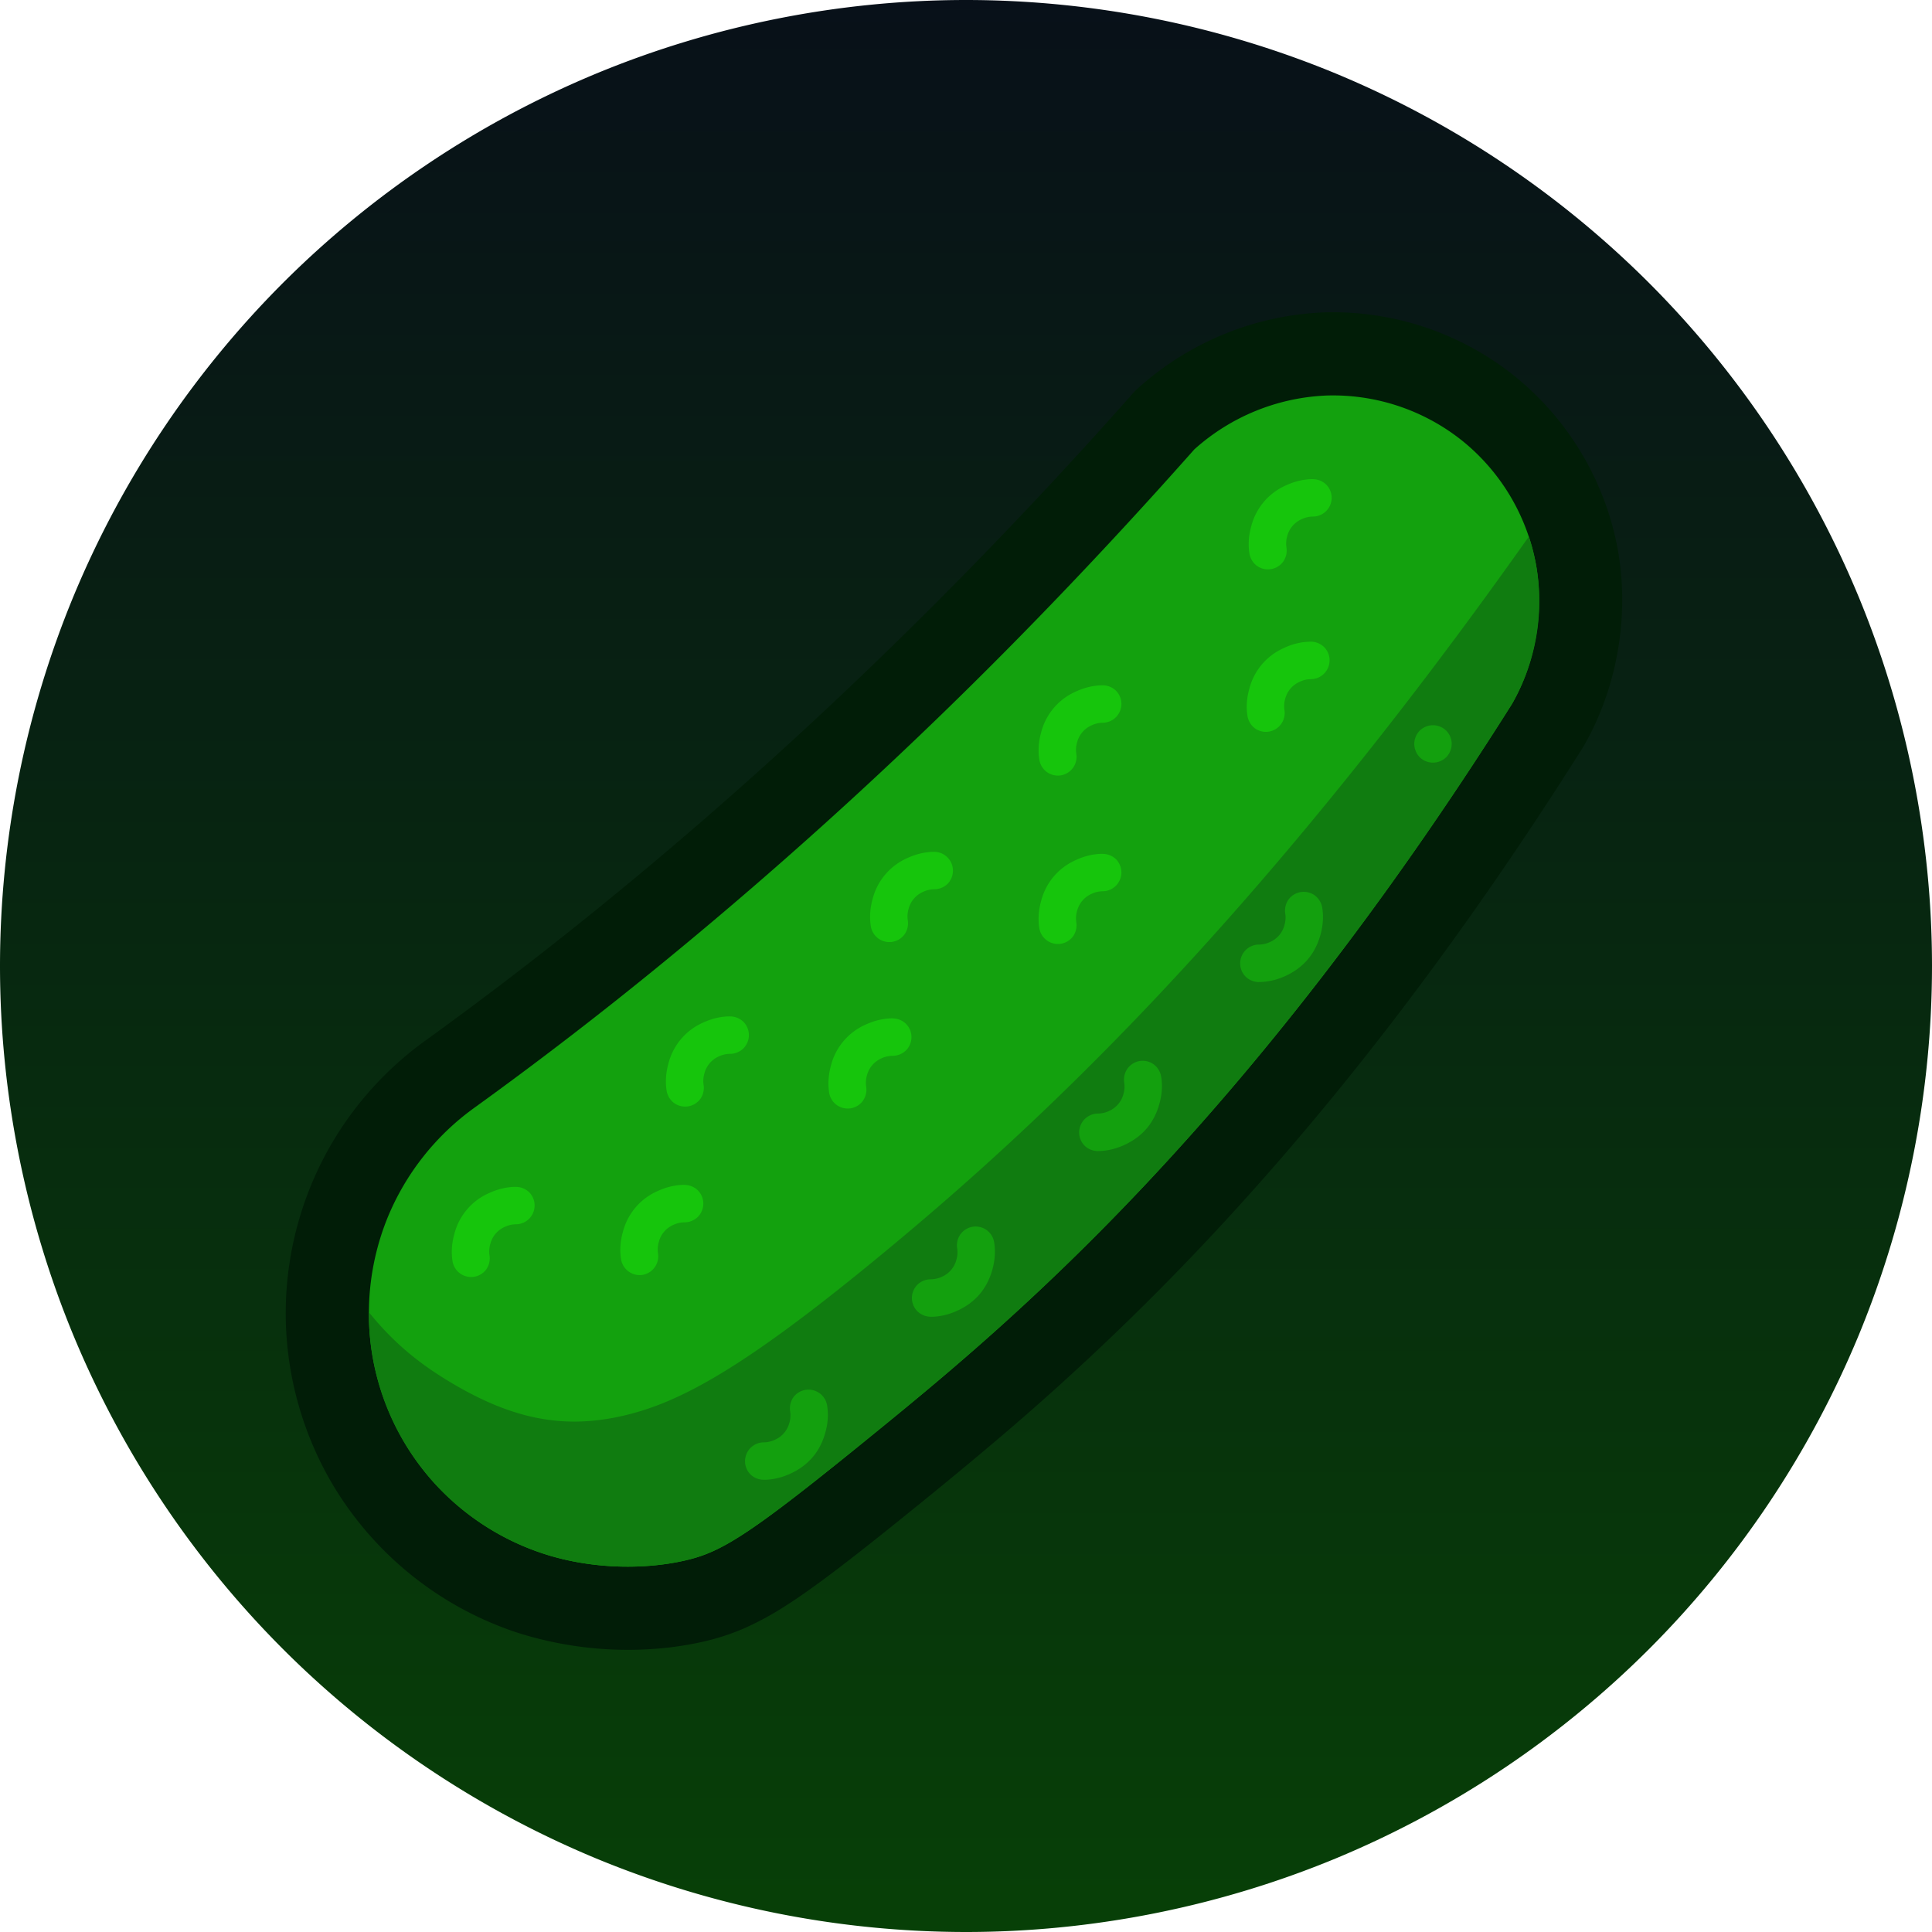<svg xmlns="http://www.w3.org/2000/svg" width="32" height="32"><defs><linearGradient id="a" x1="50%" x2="50%" y1="-29.386%" y2="100%"><stop offset="0%" stop-color="#08021E"/><stop offset="100%" stop-color="#074007"/></linearGradient></defs><g fill="none" fill-rule="evenodd"><path fill="url(#a)" fill-rule="nonzero" d="M32 16c0-2.094-.417-4.188-1.218-6.123a16.047 16.047 0 00-3.468-5.19 16.047 16.047 0 00-5.191-3.47A16.055 16.055 0 0016 0c-2.094 0-4.188.417-6.123 1.218a16.047 16.047 0 00-5.19 3.468 16.047 16.047 0 00-3.47 5.191A16.055 16.055 0 000 16c0 2.094.417 4.188 1.218 6.123a16.047 16.047 0 003.468 5.19 16.047 16.047 0 005.191 3.47A16.055 16.055 0 0016 32c2.094 0 4.188-.417 6.123-1.218a16.047 16.047 0 005.19-3.468 16.047 16.047 0 003.47-5.191A16.055 16.055 0 0032 16z"/><path fill="#011D07" d="M26.223 12.37l.015-.025c.55-.96.76-2.16.552-3.274a4.816 4.816 0 00-1.71-2.847 4.816 4.816 0 00-3.151-1.05 4.898 4.898 0 00-3.076 1.253l-.054.049-.048.054c-3.679 4.154-7.632 7.765-11.71 10.709a5.576 5.576 0 00-1.736 2.053 5.585 5.585 0 00-.57 2.629 5.6 5.6 0 00.73 2.59 5.6 5.6 0 003.083 2.524 6.028 6.028 0 002.557.25c.2-.025.392-.058.59-.105a3.8 3.8 0 00.647-.217 4.98 4.98 0 00.683-.374c.235-.15.486-.33.782-.553.296-.224.638-.493 1.05-.824.411-.332.896-.723 1.474-1.21a42.345 42.345 0 004.328-4.182c1.685-1.874 3.57-4.288 5.55-7.426l.014-.024z"/><path fill="#13A10E" d="M19.782 7.443c-.895 1.01-1.814 2-2.759 2.967a73.7 73.7 0 01-5.968 5.474 64.91 64.91 0 01-3.209 2.472 4.216 4.216 0 00-1.428 1.816 4.215 4.215 0 00-.247 2.296 4.216 4.216 0 001.007 2.079 4.217 4.217 0 001.957 1.228c.75.216 1.56.218 2.196.075.635-.142 1.093-.428 3.287-2.219 2.17-1.77 6.037-5.013 10.425-11.971.393-.684.541-1.54.393-2.333a3.432 3.432 0 00-1.218-2.028 3.43 3.43 0 00-2.244-.748 3.49 3.49 0 00-2.192.892z"/><path fill="#107C10" d="M6.11 21.733a4.168 4.168 0 001.068 2.814 4.217 4.217 0 001.957 1.228c.75.216 1.56.218 2.196.075.635-.142 1.093-.428 3.287-2.219 2.17-1.77 6.037-5.013 10.425-11.971a3.419 3.419 0 00.28-2.773c-4.584 6.486-8.23 9.825-10.6 11.791-2.368 1.967-3.46 2.561-4.427 2.777-.967.216-1.81.054-2.838-.562-.434-.26-.9-.599-1.349-1.16z"/><path fill="#16C50C" d="M8.549 19.658c-.149 0-.298.034-.446.102a1.013 1.013 0 00-.577.676c-.044.158-.054.31-.03.457a.312.312 0 00.558.132.321.321 0 00.054-.232.441.441 0 01.013-.19.423.423 0 01.24-.282.44.44 0 01.186-.043.312.312 0 00.22-.529.317.317 0 00-.218-.09zm2.79-.033c-.148 0-.297.034-.445.102a1.013 1.013 0 00-.577.677c-.044.157-.054.309-.03.456a.313.313 0 00.356.256.313.313 0 00.256-.356.435.435 0 01.013-.19.422.422 0 01.24-.282.434.434 0 01.186-.042.32.32 0 00.22-.09.314.314 0 00.091-.22.314.314 0 00-.09-.22.32.32 0 00-.22-.09zm.756-2.79c-.15-.001-.298.033-.446.101a1.012 1.012 0 00-.577.677c-.044.157-.054.309-.03.456a.32.32 0 00.125.202.313.313 0 00.433-.07.318.318 0 00.054-.231.436.436 0 01.013-.19.422.422 0 01.24-.283.437.437 0 01.186-.042c.08 0 .162-.033.22-.09a.313.313 0 00.001-.44.32.32 0 00-.219-.09zm2.693.032c-.15 0-.298.034-.447.102a1.015 1.015 0 00-.577.676c-.043.158-.054.31-.03.457a.311.311 0 00.558.131.318.318 0 00.055-.23.435.435 0 01.012-.19.423.423 0 01.24-.283.435.435 0 01.187-.042c.079 0 .161-.034.22-.09a.312.312 0 000-.44.32.32 0 00-.218-.09zm.69-2.758c-.15 0-.298.034-.447.102a1.015 1.015 0 00-.577.676c-.044.157-.054.31-.03.457a.311.311 0 00.558.132.318.318 0 00.054-.232.441.441 0 01.013-.19.423.423 0 01.24-.282.44.44 0 01.186-.043.319.319 0 00.22-.09.312.312 0 00-.218-.53zm2.79.033c-.149 0-.298.033-.446.102a1.013 1.013 0 00-.577.676c-.044.157-.054.31-.03.457a.312.312 0 00.558.132.321.321 0 00.054-.232.441.441 0 01.013-.19.423.423 0 01.24-.282.436.436 0 01.186-.043.312.312 0 00.22-.529.318.318 0 00-.218-.09zm0-2.791c-.149 0-.298.034-.446.102a1.013 1.013 0 00-.577.676c-.044.157-.054.31-.03.457a.31.31 0 00.612-.1.441.441 0 01.013-.19.423.423 0 01.24-.282.44.44 0 01.186-.043.312.312 0 00.22-.529.319.319 0 00-.218-.091zm3.448-.723a1.05 1.05 0 00-.446.103 1.012 1.012 0 00-.577.676c-.044.157-.055.31-.03.456a.32.32 0 00.124.202.312.312 0 00.488-.301.431.431 0 01.012-.19.422.422 0 01.241-.282.435.435 0 01.186-.043.312.312 0 00.22-.529.32.32 0 00-.218-.092zm.032-2.692c-.149 0-.297.034-.446.102a1.015 1.015 0 00-.577.677c-.044.157-.054.309-.03.456a.319.319 0 00.125.202.313.313 0 00.433-.07.318.318 0 00.055-.232.436.436 0 01.012-.19.422.422 0 01.24-.282.44.44 0 01.187-.043.311.311 0 00.22-.529.317.317 0 00-.219-.09z"/><path fill="#13A00E" d="M24.045 12.322a.314.314 0 00-.091-.22.314.314 0 00-.22-.09.315.315 0 00-.219.09.314.314 0 00-.09.22c0 .08.033.162.09.22a.314.314 0 00.439 0 .315.315 0 00.09-.22zM12.647 24.51c.149 0 .297-.034.445-.102.297-.137.49-.362.577-.676.045-.158.055-.31.03-.457a.312.312 0 00-.558-.132.321.321 0 00-.054.232.436.436 0 01-.012.19.423.423 0 01-.24.282.44.44 0 01-.187.043.312.312 0 00-.22.529c.057.057.14.09.219.09zm2.766-2.7c.149 0 .298-.034.446-.102.297-.137.489-.363.577-.677.044-.157.054-.31.03-.456a.31.31 0 00-.612.1.436.436 0 01-.013.19.422.422 0 01-.24.282.44.44 0 01-.186.042.319.319 0 00-.22.09.314.314 0 00-.091.22c0 .08.032.161.09.219.058.057.14.091.22.091zm2.767-2.745c.149 0 .297-.034.445-.102.297-.137.49-.362.577-.677.044-.157.055-.309.03-.456a.32.32 0 00-.124-.202.313.313 0 00-.232-.054.314.314 0 00-.201.125.32.32 0 00-.055.23.43.43 0 01-.012.191.422.422 0 01-.241.282.435.435 0 01-.186.042.313.313 0 00-.22.529.32.32 0 00.219.092zm2.667-2.8c.15 0 .298-.033.446-.101.296-.137.489-.362.577-.677.044-.157.054-.31.03-.456a.32.32 0 00-.125-.202.313.313 0 00-.433.07.318.318 0 00-.054.232.435.435 0 01-.013.19.421.421 0 01-.24.282.436.436 0 01-.186.042.312.312 0 00-.22.529.32.32 0 00.218.092z"/></g></svg>